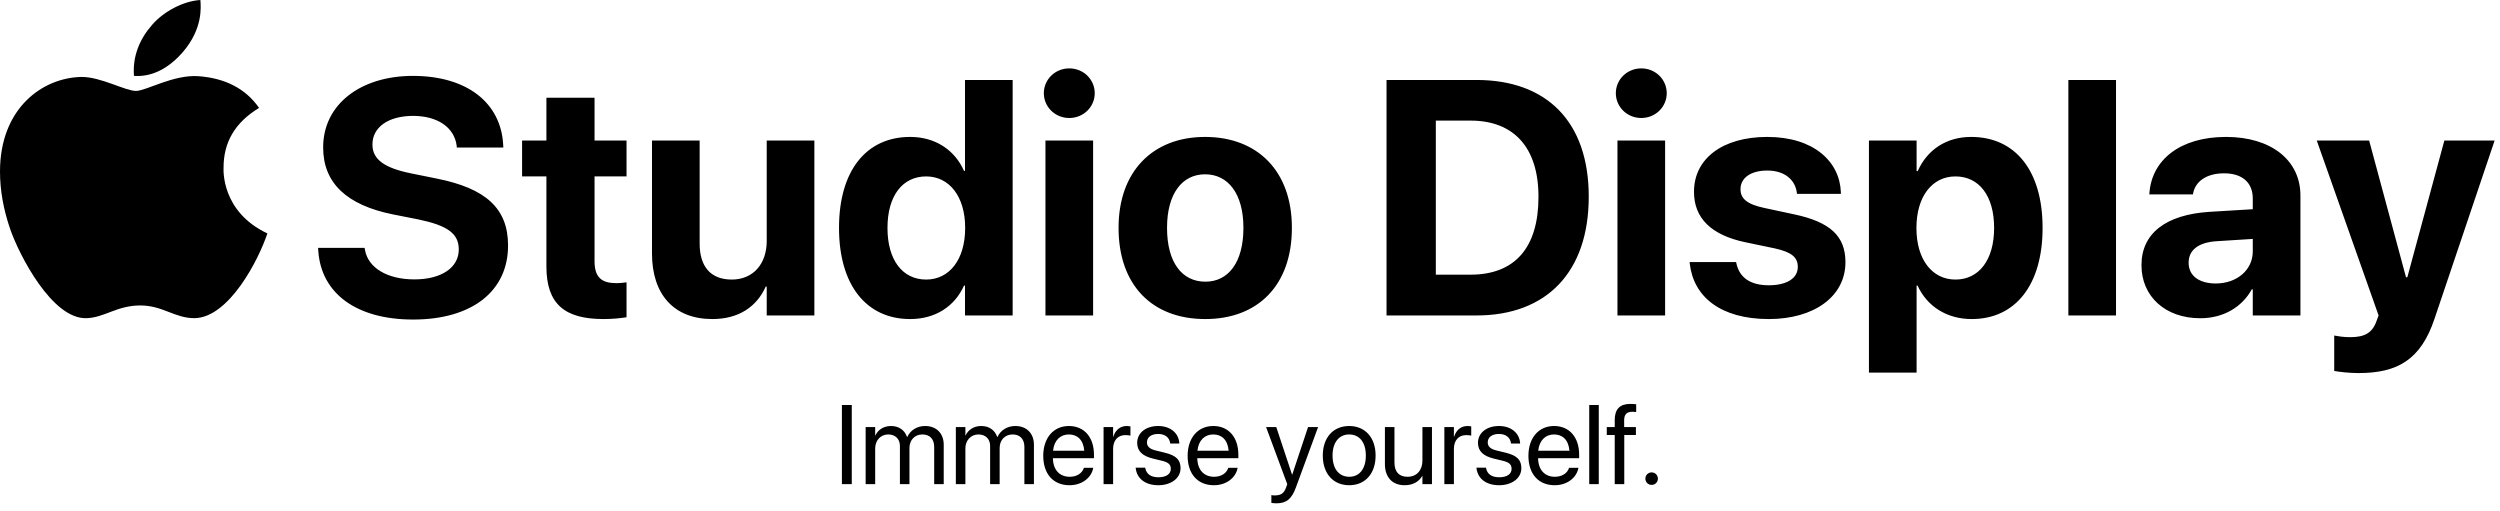 <?xml version="1.0" encoding="utf-8"?>
<svg width="935px" height="191px" viewBox="0 0 935 191" version="1.1" xmlns:xlink="http://www.w3.org/1999/xlink" xmlns="http://www.w3.org/2000/svg">
  <defs>
    <path d="M0 0L100 0L100 119.394L0 119.394L0 0Z" id="path_1" />
    <clipPath id="mask_1">
      <use xlink:href="#path_1" />
    </clipPath>
  </defs>
  <g id="Group-2">
    <g id="apple-13">
      <path d="M0 0L100 0L100 119.394L0 119.394L0 0Z" id="Background" fill="none" fill-rule="evenodd" stroke="none" />
      <g clip-path="url(#mask_1)">
        <path d="M83.608 62.885C83.555 53.135 87.965 45.776 96.892 40.356C91.897 33.209 84.352 29.277 74.389 28.507C64.957 27.763 54.649 34.006 50.877 34.006C46.892 34.006 37.752 28.773 30.579 28.773C15.755 29.012 0 40.595 0 64.16C0 71.121 1.275 78.312 3.826 85.733C7.226 95.484 19.5 119.394 32.306 118.996C39.001 118.836 43.73 114.24 52.444 114.24C60.893 114.24 65.276 118.996 72.742 118.996C85.654 118.81 96.759 97.078 100 87.301C82.678 79.145 83.608 63.39 83.608 62.885L83.608 62.885ZM68.571 19.261C75.824 10.654 75.159 2.816 74.947 0C68.544 0.372 61.132 4.357 56.907 9.272C52.258 14.532 49.522 21.041 50.106 28.374C57.04 28.905 63.363 25.345 68.571 19.261L68.571 19.261Z" id="Shape" fill="#000000" fill-rule="evenodd" stroke="none" />
      </g>
    </g>
    <g id="Studio-Display" transform="translate(115 5)">
      <path d="M294.434 29.853C294.434 34.919 290.283 39.13 284.912 39.13C279.541 39.13 275.391 34.919 275.391 29.853C275.391 24.787 279.541 20.576 284.912 20.576C290.283 20.576 294.434 24.787 294.434 29.853ZM498.84 39.13C504.211 39.13 508.362 34.919 508.362 29.853C508.362 24.787 504.211 20.576 498.84 20.576C493.469 20.576 489.319 24.787 489.319 29.853C489.319 34.919 493.469 39.13 498.84 39.13ZM39.49 114.509C61.706 114.509 75.012 103.767 75.012 86.86L75.012 86.799C75.012 72.944 66.711 65.436 48.279 61.774L38.94 59.882C28.809 57.868 24.292 54.633 24.292 49.079L24.292 49.018C24.292 42.731 29.968 38.398 39.429 38.337C48.523 38.337 54.871 42.548 55.786 49.445L55.847 50.178L73.242 50.178L73.181 49.018C72.327 33.576 59.815 23.383 39.429 23.383C19.898 23.383 5.859 34.003 5.859 50.117L5.859 50.178C5.859 63.422 14.648 71.723 32.044 75.202L41.321 77.033C52.246 79.291 56.58 82.282 56.58 88.264L56.58 88.325C56.58 95.039 50.171 99.494 39.978 99.494C29.907 99.494 22.644 95.222 21.484 88.386L21.362 87.714L3.967 87.714L4.028 88.691C5.066 104.926 18.555 114.509 39.49 114.509ZM225.403 114.326C234.863 114.326 242.065 109.565 245.544 101.813L245.911 101.813L245.911 112.983L263.733 112.983L263.733 24.909L245.911 24.909L245.911 58.906L245.544 58.906C242.004 50.971 234.68 46.21 225.403 46.21C208.923 46.21 198.792 58.906 198.792 80.207L198.792 80.268C198.792 101.508 208.923 114.326 225.403 114.326ZM437.195 112.983L403.564 112.983L403.564 24.909L437.195 24.909C463.562 24.909 479.187 40.595 479.187 68.488L479.187 68.61C479.187 96.564 463.623 112.983 437.195 112.983ZM676.392 112.983L658.569 112.983L658.569 24.909L676.392 24.909L676.392 112.983ZM110.718 114.326C114.441 114.326 117.31 113.959 119.324 113.654L119.324 100.593C118.225 100.715 117.065 100.898 115.479 100.898C110.107 100.898 107.361 98.823 107.361 92.719L107.361 60.981L119.324 60.981L119.324 47.553L107.361 47.553L107.361 31.562L89.356 31.562L89.356 47.553L80.261 47.553L80.261 60.981L89.356 60.981L89.356 94.672C89.356 108.71 96.191 114.326 110.718 114.326ZM421.997 40.107L421.997 97.724L434.998 97.724C451.477 97.724 460.388 87.714 460.388 68.671L460.388 68.549C460.388 50.178 451.172 40.107 434.998 40.107L421.997 40.107ZM335.754 114.326C355.53 114.326 368.164 101.63 368.164 80.268L368.164 80.146C368.164 58.967 355.286 46.21 335.693 46.21C316.162 46.21 303.345 59.089 303.345 80.146L303.345 80.268C303.345 101.569 315.857 114.326 335.754 114.326ZM575.195 93.085C575.195 105.903 563.416 114.326 546.57 114.326C528.442 114.326 518.372 105.964 516.968 93.574L516.907 93.024L534.302 93.024L534.424 93.574C535.583 98.701 539.429 101.691 546.57 101.691C553.284 101.691 557.373 99.067 557.373 94.856L557.373 94.794C557.373 91.315 555.176 89.301 548.767 87.897L537.659 85.578C524.963 82.893 518.555 76.545 518.555 66.779L518.555 66.718C518.555 54.267 529.297 46.21 545.959 46.21C563.354 46.21 573.059 55.427 573.486 66.901L573.486 67.512L557.068 67.512L557.007 67.023C556.396 62.324 552.551 58.784 545.959 58.784C539.795 58.784 535.95 61.53 535.95 65.742L535.95 65.803C535.95 69.16 538.208 71.357 544.8 72.761L555.908 75.141C569.58 78.01 575.195 83.381 575.195 93.024L575.195 93.085ZM583.984 134.345L601.807 134.345L601.807 101.813L602.173 101.813C605.713 109.565 613.098 114.326 622.437 114.326C638.794 114.326 648.926 101.508 648.926 80.268L648.926 80.207C648.926 58.906 638.794 46.21 622.192 46.21C612.915 46.21 605.774 51.032 602.234 58.967L601.807 58.967L601.807 47.553L583.984 47.553L583.984 134.345ZM707.886 114.021C716.492 114.021 723.45 109.931 727.173 103.217L727.539 103.217L727.539 112.983L745.361 112.983L745.361 68.122C745.361 54.938 734.436 46.21 717.529 46.21C700.256 46.21 689.88 54.877 688.904 66.962L688.843 67.695L705.139 67.695L705.261 67.145C706.116 62.934 710.144 59.821 716.797 59.821C723.755 59.821 727.539 63.422 727.539 69.221L727.539 73.249L711.365 74.226C695.129 75.263 685.913 82.221 685.913 94.123L685.913 94.245C685.913 105.781 694.763 114.021 707.886 114.021ZM171.387 102.18C168.03 109.687 161.316 114.326 151.428 114.326C137.024 114.326 128.845 105.109 128.845 89.79L128.845 47.553L146.667 47.553L146.667 86.066C146.667 94.611 150.696 99.555 158.691 99.555C166.687 99.555 171.753 93.696 171.753 85.151L171.753 47.553L189.575 47.553L189.575 112.983L171.753 112.983L171.753 102.18L171.387 102.18ZM293.823 112.983L276.001 112.983L276.001 47.553L293.823 47.553L293.823 112.983ZM795.532 114.143C790.405 129.584 781.616 134.528 767.09 134.528C763.611 134.528 760.071 134.101 757.996 133.735L757.996 120.49C759.277 120.734 761.353 121.101 763.977 121.101C769.287 121.101 772.217 119.575 773.804 115.119L774.597 112.983L751.465 47.553L771.057 47.553L784.851 98.701L785.339 98.701L799.194 47.553L817.993 47.553L795.532 114.143ZM335.815 100.349C327.026 100.349 321.472 93.085 321.472 80.268L321.472 80.146C321.472 67.512 327.087 60.188 335.693 60.188C344.36 60.188 350.037 67.512 350.037 80.146L350.037 80.268C350.037 93.024 344.482 100.349 335.815 100.349ZM489.929 112.983L507.751 112.983L507.751 47.553L489.929 47.553L489.929 112.983ZM231.384 99.555C222.473 99.555 216.919 92.17 216.919 80.268L216.919 80.207C216.919 68.244 222.534 60.981 231.384 60.981C239.99 60.981 245.972 68.427 245.972 80.207L245.972 80.268C245.972 92.109 240.051 99.555 231.384 99.555ZM616.333 99.555C607.666 99.555 601.746 92.109 601.746 80.329L601.746 80.268C601.746 68.427 607.666 60.981 616.333 60.981C625.183 60.981 630.798 68.244 630.798 80.207L630.798 80.268C630.798 92.17 625.183 99.555 616.333 99.555ZM703.552 93.33L703.552 93.207C703.552 88.569 707.153 85.639 714.05 85.212L727.539 84.357L727.539 89.057C727.539 95.893 721.68 101.02 713.684 101.02C707.52 101.02 703.552 98.151 703.552 93.33Z" />
    </g>
  </g>
  <g id="Immerse-yourself." transform="translate(312 141)">
    <path d="M291.908 40.063L295.477 40.063L295.477 21.688L299.824 21.688L299.824 18.735L295.436 18.735L295.436 16.13C295.436 14.018 296.42 13.013 298.389 13.013C298.942 13.013 299.496 13.034 299.927 13.095L299.927 10.204C299.394 10.122 298.553 10.06 297.753 10.06C293.815 10.06 291.908 12.008 291.908 16.11L291.908 18.735L288.935 18.735L288.935 21.688L291.908 21.688L291.908 40.063ZM6.562 40.063L2.871 40.063L2.871 10.47L6.562 10.47L6.562 40.063ZM285.94 40.063L282.372 40.063L282.372 10.47L285.94 10.47L285.94 40.063ZM15.319 40.063L11.751 40.063L11.751 18.735L15.319 18.735L15.319 21.852L15.401 21.852C16.365 19.74 18.498 18.325 21.246 18.325C24.158 18.325 26.311 19.822 27.234 22.426L27.316 22.426C28.506 19.863 31.008 18.325 34.002 18.325C38.227 18.325 40.954 21.093 40.954 25.338L40.954 40.063L37.386 40.063L37.386 26.159C37.386 23.226 35.766 21.483 32.956 21.483C30.126 21.483 28.137 23.595 28.137 26.507L28.137 40.063L24.568 40.063L24.568 25.769C24.568 23.185 22.846 21.483 20.2 21.483C17.37 21.483 15.319 23.718 15.319 26.692L15.319 40.063ZM45.486 40.063L49.055 40.063L49.055 26.692C49.055 23.718 51.105 21.483 53.935 21.483C56.581 21.483 58.304 23.185 58.304 25.769L58.304 40.063L61.872 40.063L61.872 26.507C61.872 23.595 63.861 21.483 66.691 21.483C69.501 21.483 71.121 23.226 71.121 26.159L71.121 40.063L74.689 40.063L74.689 25.338C74.689 21.093 71.962 18.325 67.737 18.325C64.743 18.325 62.241 19.863 61.052 22.426L60.97 22.426C60.047 19.822 57.894 18.325 54.981 18.325C52.233 18.325 50.101 19.74 49.137 21.852L49.055 21.852L49.055 18.735L45.486 18.735L45.486 40.063ZM96.838 34.157C96.141 37.684 92.654 40.473 87.999 40.473C81.867 40.473 78.176 36.187 78.176 29.481L78.176 29.46C78.176 22.857 81.949 18.325 87.773 18.325C93.598 18.325 97.145 22.652 97.145 29.05L97.145 30.363L81.785 30.363C81.867 34.752 84.287 37.315 88.081 37.315C90.788 37.315 92.695 35.961 93.311 34.136L93.372 33.952L96.879 33.952L96.838 34.157ZM100.734 40.063L104.303 40.063L104.303 26.897C104.303 23.657 106.107 21.729 108.876 21.729C109.737 21.729 110.496 21.831 110.783 21.934L110.783 18.468C110.496 18.427 109.963 18.325 109.348 18.325C106.948 18.325 105.103 19.883 104.385 22.344L104.303 22.344L104.303 18.735L100.734 18.735L100.734 40.063ZM129.527 34.116C129.527 37.848 126 40.473 121.242 40.473C116.218 40.473 113.183 37.91 112.752 34.095L112.731 33.911L116.3 33.911L116.341 34.116C116.771 36.248 118.351 37.499 121.263 37.499C124.154 37.499 125.877 36.29 125.877 34.362L125.877 34.341C125.877 32.803 125.077 31.942 122.657 31.347L119.273 30.527C115.254 29.563 113.306 27.697 113.306 24.621L113.306 24.6C113.306 20.929 116.525 18.325 121.14 18.325C125.815 18.325 128.789 21.052 129.056 24.621L129.076 24.887L125.672 24.887L125.651 24.744C125.364 22.672 123.785 21.298 121.14 21.298C118.556 21.298 116.956 22.549 116.956 24.436L116.956 24.456C116.956 25.913 117.92 26.918 120.278 27.492L123.662 28.312C127.969 29.358 129.527 31.06 129.527 34.095L129.527 34.116ZM141.996 40.473C146.651 40.473 150.138 37.684 150.835 34.157L150.876 33.952L147.369 33.952L147.308 34.136C146.692 35.961 144.785 37.315 142.078 37.315C138.284 37.315 135.864 34.752 135.782 30.363L151.143 30.363L151.143 29.05C151.143 22.652 147.595 18.325 141.771 18.325C135.946 18.325 132.173 22.857 132.173 29.46L132.173 29.481C132.173 36.187 135.864 40.473 141.996 40.473ZM192.609 40.473C198.495 40.473 202.474 36.208 202.474 29.399L202.474 29.358C202.474 22.549 198.475 18.325 192.589 18.325C186.703 18.325 182.725 22.57 182.725 29.358L182.725 29.399C182.725 36.187 186.683 40.473 192.609 40.473ZM228.19 40.063L231.759 40.063L231.759 26.897C231.759 23.657 233.563 21.729 236.332 21.729C237.193 21.729 237.952 21.831 238.239 21.934L238.239 18.468C237.952 18.427 237.419 18.325 236.804 18.325C234.404 18.325 232.559 19.883 231.841 22.344L231.759 22.344L231.759 18.735L228.19 18.735L228.19 40.063ZM256.983 34.116C256.983 37.848 253.456 40.473 248.698 40.473C243.674 40.473 240.639 37.91 240.208 34.095L240.188 33.911L243.756 33.911L243.797 34.116C244.228 36.248 245.807 37.499 248.719 37.499C251.61 37.499 253.333 36.29 253.333 34.362L253.333 34.341C253.333 32.803 252.533 31.942 250.113 31.347L246.729 30.527C242.71 29.563 240.762 27.697 240.762 24.621L240.762 24.6C240.762 20.929 243.981 18.325 248.596 18.325C253.271 18.325 256.245 21.052 256.512 24.621L256.532 24.887L253.128 24.887L253.107 24.744C252.82 22.672 251.241 21.298 248.596 21.298C246.012 21.298 244.412 22.549 244.412 24.436L244.412 24.456C244.412 25.913 245.376 26.918 247.734 27.492L251.118 28.312C255.425 29.358 256.983 31.06 256.983 34.095L256.983 34.116ZM269.452 40.473C274.107 40.473 277.594 37.684 278.291 34.157L278.332 33.952L274.825 33.952L274.764 34.136C274.148 35.961 272.241 37.315 269.534 37.315C265.74 37.315 263.32 34.752 263.238 30.363L278.599 30.363L278.599 29.05C278.599 22.652 275.051 18.325 269.227 18.325C263.402 18.325 259.629 22.857 259.629 29.46L259.629 29.481C259.629 36.187 263.32 40.473 269.452 40.473ZM172.635 41.396C171.117 45.477 169.251 47.241 165.396 47.241C164.698 47.241 163.939 47.159 163.488 47.077L163.488 44.165C163.796 44.226 164.206 44.288 164.637 44.288C166.893 44.288 168.144 43.713 169.005 41.294L169.436 40.084L161.52 18.735L165.334 18.735L171.22 36.495L171.302 36.495L177.208 18.735L180.961 18.735L172.635 41.396ZM219.905 37.028C218.757 39.017 216.583 40.473 213.343 40.473C208.667 40.473 205.96 37.438 205.96 32.578L205.96 18.735L209.528 18.735L209.528 31.942C209.528 35.408 211.148 37.315 214.43 37.315C217.793 37.315 219.987 34.916 219.987 31.286L219.987 18.735L223.556 18.735L223.556 40.063L219.987 40.063L219.987 37.028L219.905 37.028ZM93.516 27.574C93.167 23.431 90.87 21.483 87.753 21.483C84.656 21.483 82.236 23.595 81.847 27.574L93.516 27.574ZM141.75 21.483C144.867 21.483 147.164 23.431 147.513 27.574L135.844 27.574C136.233 23.595 138.653 21.483 141.75 21.483ZM192.63 37.315C188.856 37.315 186.375 34.423 186.375 29.399L186.375 29.358C186.375 24.375 188.877 21.483 192.589 21.483C196.362 21.483 198.823 24.354 198.823 29.358L198.823 29.399C198.823 34.403 196.383 37.315 192.63 37.315ZM269.206 21.483C272.323 21.483 274.62 23.431 274.969 27.574L263.3 27.574C263.689 23.595 266.109 21.483 269.206 21.483ZM308.048 38.012C308.048 39.325 307.022 40.35 305.71 40.35C304.397 40.35 303.372 39.325 303.372 38.012C303.372 36.7 304.397 35.674 305.71 35.674C307.022 35.674 308.048 36.7 308.048 38.012Z" />
  </g>
</svg>
